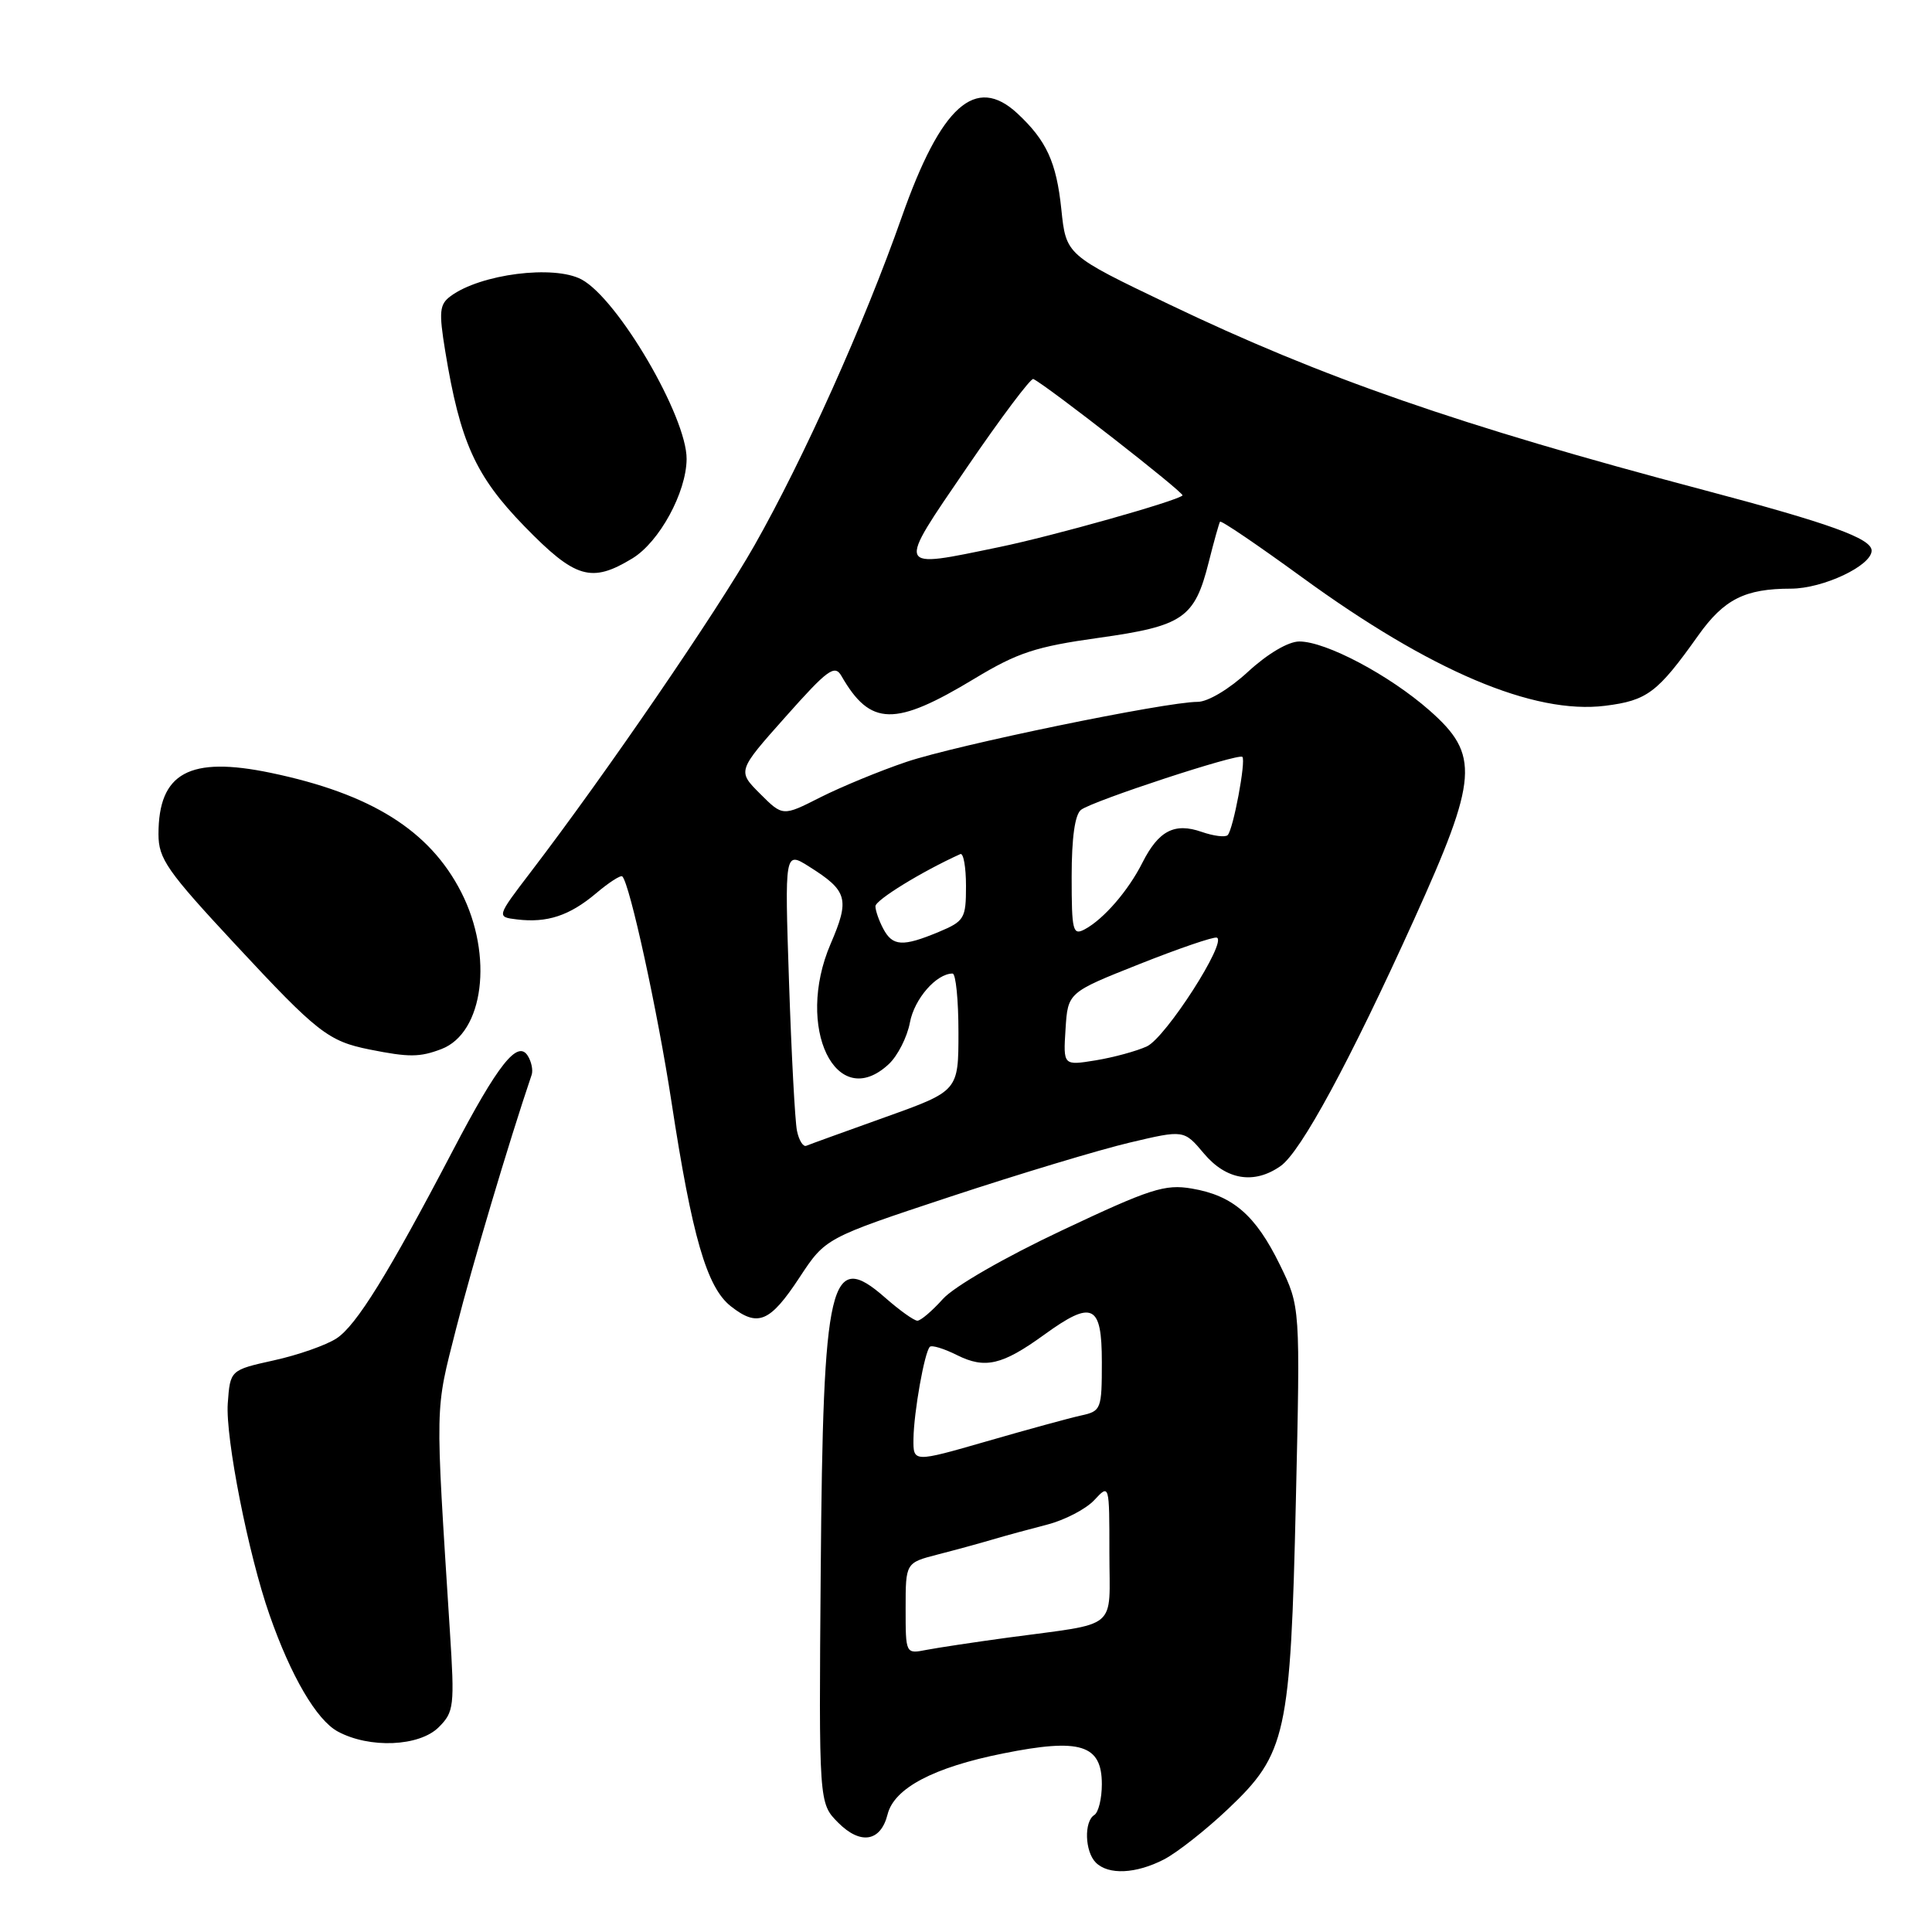 <?xml version="1.0" encoding="UTF-8" standalone="no"?>
<!DOCTYPE svg PUBLIC "-//W3C//DTD SVG 1.1//EN" "http://www.w3.org/Graphics/SVG/1.1/DTD/svg11.dtd" >
<svg xmlns="http://www.w3.org/2000/svg" xmlns:xlink="http://www.w3.org/1999/xlink" version="1.1" viewBox="0 0 256 256">
 <g >
 <path fill="currentColor"
d=" M 154.24 246.38 C 155.97 245.48 159.78 242.49 162.70 239.72 C 170.45 232.39 171.00 229.90 171.71 198.82 C 172.30 173.14 172.30 173.14 169.59 167.59 C 166.37 161.01 163.36 158.41 157.92 157.49 C 154.36 156.88 152.41 157.51 140.70 163.04 C 133.12 166.61 126.40 170.48 124.93 172.13 C 123.51 173.71 122.00 175.00 121.56 175.00 C 121.12 175.00 119.20 173.63 117.29 171.95 C 109.97 165.52 109.06 169.38 108.75 208.13 C 108.50 238.93 108.50 238.93 111.06 241.51 C 114.03 244.49 116.70 244.04 117.61 240.41 C 118.48 236.94 123.70 234.18 132.92 232.34 C 143.16 230.28 146.00 231.17 146.00 236.42 C 146.00 238.32 145.55 240.16 145.00 240.50 C 143.62 241.35 143.74 245.34 145.20 246.80 C 146.87 248.47 150.52 248.30 154.24 246.38 Z  M 58.14 228.86 C 60.16 226.84 60.25 226.09 59.61 216.11 C 57.65 185.30 57.61 187.21 60.45 176.00 C 62.55 167.73 67.40 151.41 70.45 142.41 C 70.65 141.81 70.42 140.68 69.94 139.91 C 68.59 137.73 65.99 141.01 59.98 152.50 C 51.43 168.83 47.22 175.62 44.60 177.34 C 43.23 178.24 39.50 179.55 36.31 180.25 C 30.50 181.54 30.50 181.54 30.18 185.96 C 29.86 190.51 32.91 206.00 35.72 214.00 C 38.55 222.11 41.95 227.91 44.75 229.43 C 48.96 231.71 55.57 231.43 58.14 228.86 Z  M 105.94 169.27 C 109.38 164.04 109.38 164.04 125.94 158.56 C 135.05 155.55 145.74 152.33 149.69 151.40 C 156.88 149.70 156.88 149.70 159.53 152.85 C 162.48 156.36 166.18 156.97 169.68 154.51 C 172.37 152.63 178.85 140.66 187.37 121.84 C 195.88 103.04 196.10 100.02 189.41 94.13 C 184.09 89.45 175.69 85.00 172.17 85.00 C 170.71 85.00 167.98 86.61 165.38 89.00 C 162.88 91.31 160.05 93.00 158.69 93.00 C 154.47 93.00 126.67 98.73 120.09 100.96 C 116.56 102.15 111.44 104.27 108.70 105.65 C 103.72 108.18 103.72 108.18 100.71 105.17 C 97.70 102.16 97.70 102.16 104.09 94.98 C 109.66 88.71 110.60 88.02 111.49 89.56 C 115.33 96.25 118.56 96.31 129.13 89.92 C 134.84 86.47 137.26 85.68 145.56 84.52 C 156.79 82.95 158.29 81.92 160.16 74.50 C 160.85 71.75 161.53 69.33 161.66 69.13 C 161.80 68.92 166.68 72.24 172.52 76.49 C 189.57 88.91 203.22 94.70 212.69 93.52 C 218.27 92.82 219.63 91.80 225.02 84.21 C 228.44 79.40 231.21 78.00 237.32 78.00 C 241.56 77.99 248.00 74.96 248.00 72.96 C 248.00 71.35 242.46 69.35 225.72 64.92 C 193.40 56.37 175.20 50.05 154.88 40.31 C 141.26 33.79 141.26 33.79 140.63 27.71 C 139.98 21.49 138.67 18.63 134.82 15.04 C 129.27 9.88 124.69 13.98 119.49 28.75 C 114.53 42.85 106.47 60.81 99.96 72.28 C 94.99 81.04 80.28 102.52 70.36 115.50 C 65.78 121.50 65.78 121.50 68.51 121.83 C 72.50 122.31 75.45 121.34 78.97 118.38 C 80.68 116.93 82.25 115.92 82.46 116.13 C 83.46 117.13 87.13 133.97 88.97 145.98 C 91.70 163.84 93.65 170.58 96.83 173.08 C 100.41 175.90 102.02 175.23 105.94 169.27 Z  M 58.48 139.01 C 64.10 136.87 65.40 126.63 61.12 118.23 C 56.94 110.04 49.20 105.19 35.90 102.41 C 25.10 100.16 21.00 102.39 21.00 110.53 C 21.00 113.80 22.12 115.40 31.21 125.17 C 42.06 136.84 43.50 137.97 49.00 139.07 C 54.20 140.11 55.61 140.10 58.48 139.01 Z  M 83.81 73.98 C 87.37 71.80 90.94 65.26 90.98 60.83 C 91.02 55.24 81.89 39.62 77.06 37.03 C 73.40 35.07 63.66 36.31 59.71 39.24 C 58.23 40.33 58.14 41.29 58.99 46.50 C 60.97 58.58 63.00 63.07 69.50 69.75 C 76.24 76.67 78.36 77.30 83.81 73.98 Z  M 120.00 213.12 C 120.00 207.08 120.00 207.08 124.25 205.98 C 126.59 205.38 129.85 204.49 131.50 204.00 C 133.15 203.51 136.41 202.62 138.75 202.02 C 141.08 201.42 143.89 199.96 145.00 198.77 C 147.00 196.62 147.00 196.62 147.00 205.73 C 147.00 216.20 148.47 214.97 133.50 217.00 C 129.10 217.60 124.26 218.33 122.75 218.62 C 120.00 219.16 120.00 219.16 120.00 213.12 Z  M 121.04 190.64 C 121.09 187.10 122.50 179.16 123.21 178.46 C 123.47 178.20 125.10 178.70 126.83 179.57 C 130.53 181.41 132.80 180.88 138.33 176.88 C 144.76 172.22 146.00 172.80 146.00 180.48 C 146.00 186.74 145.91 186.98 143.25 187.56 C 141.74 187.89 136.11 189.43 130.75 190.98 C 121.00 193.79 121.00 193.79 121.04 190.64 Z  M 105.60 149.82 C 105.34 148.54 104.87 139.69 104.55 130.14 C 103.97 112.78 103.97 112.78 107.23 114.84 C 112.32 118.04 112.62 119.13 110.06 125.07 C 105.30 136.14 110.80 147.50 117.77 141.00 C 118.94 139.91 120.21 137.42 120.57 135.48 C 121.16 132.34 124.08 129.00 126.22 129.00 C 126.65 129.00 127.00 132.50 127.00 136.78 C 127.00 144.56 127.00 144.56 117.30 148.03 C 111.97 149.94 107.26 151.64 106.84 151.82 C 106.42 152.00 105.86 151.10 105.60 149.82 Z  M 141.19 136.35 C 141.50 131.51 141.50 131.51 150.97 127.75 C 156.18 125.68 160.80 124.10 161.23 124.24 C 162.67 124.72 154.47 137.49 151.97 138.65 C 150.61 139.28 147.56 140.11 145.19 140.50 C 140.88 141.20 140.88 141.20 141.19 136.35 Z  M 117.04 123.07 C 116.47 122.00 116.00 120.66 116.00 120.08 C 116.00 119.26 122.16 115.47 127.25 113.17 C 127.66 112.99 128.00 114.89 128.00 117.40 C 128.00 121.71 127.79 122.06 124.38 123.49 C 119.62 125.47 118.28 125.40 117.04 123.07 Z  M 142.00 116.16 C 142.00 111.00 142.43 107.92 143.25 107.30 C 144.84 106.10 164.11 99.78 164.62 100.29 C 165.12 100.79 163.41 109.93 162.67 110.66 C 162.36 110.97 160.81 110.78 159.23 110.23 C 155.63 108.97 153.52 110.07 151.38 114.30 C 149.51 118.02 146.25 121.78 143.75 123.13 C 142.15 123.99 142.00 123.39 142.00 116.16 Z  M 128.10 61.97 C 132.62 55.35 136.59 50.07 136.92 50.22 C 138.67 51.04 157.00 65.34 156.69 65.65 C 155.95 66.39 139.49 71.03 132.41 72.49 C 118.57 75.35 118.72 75.71 128.10 61.97 Z "/>
</g>
</svg>